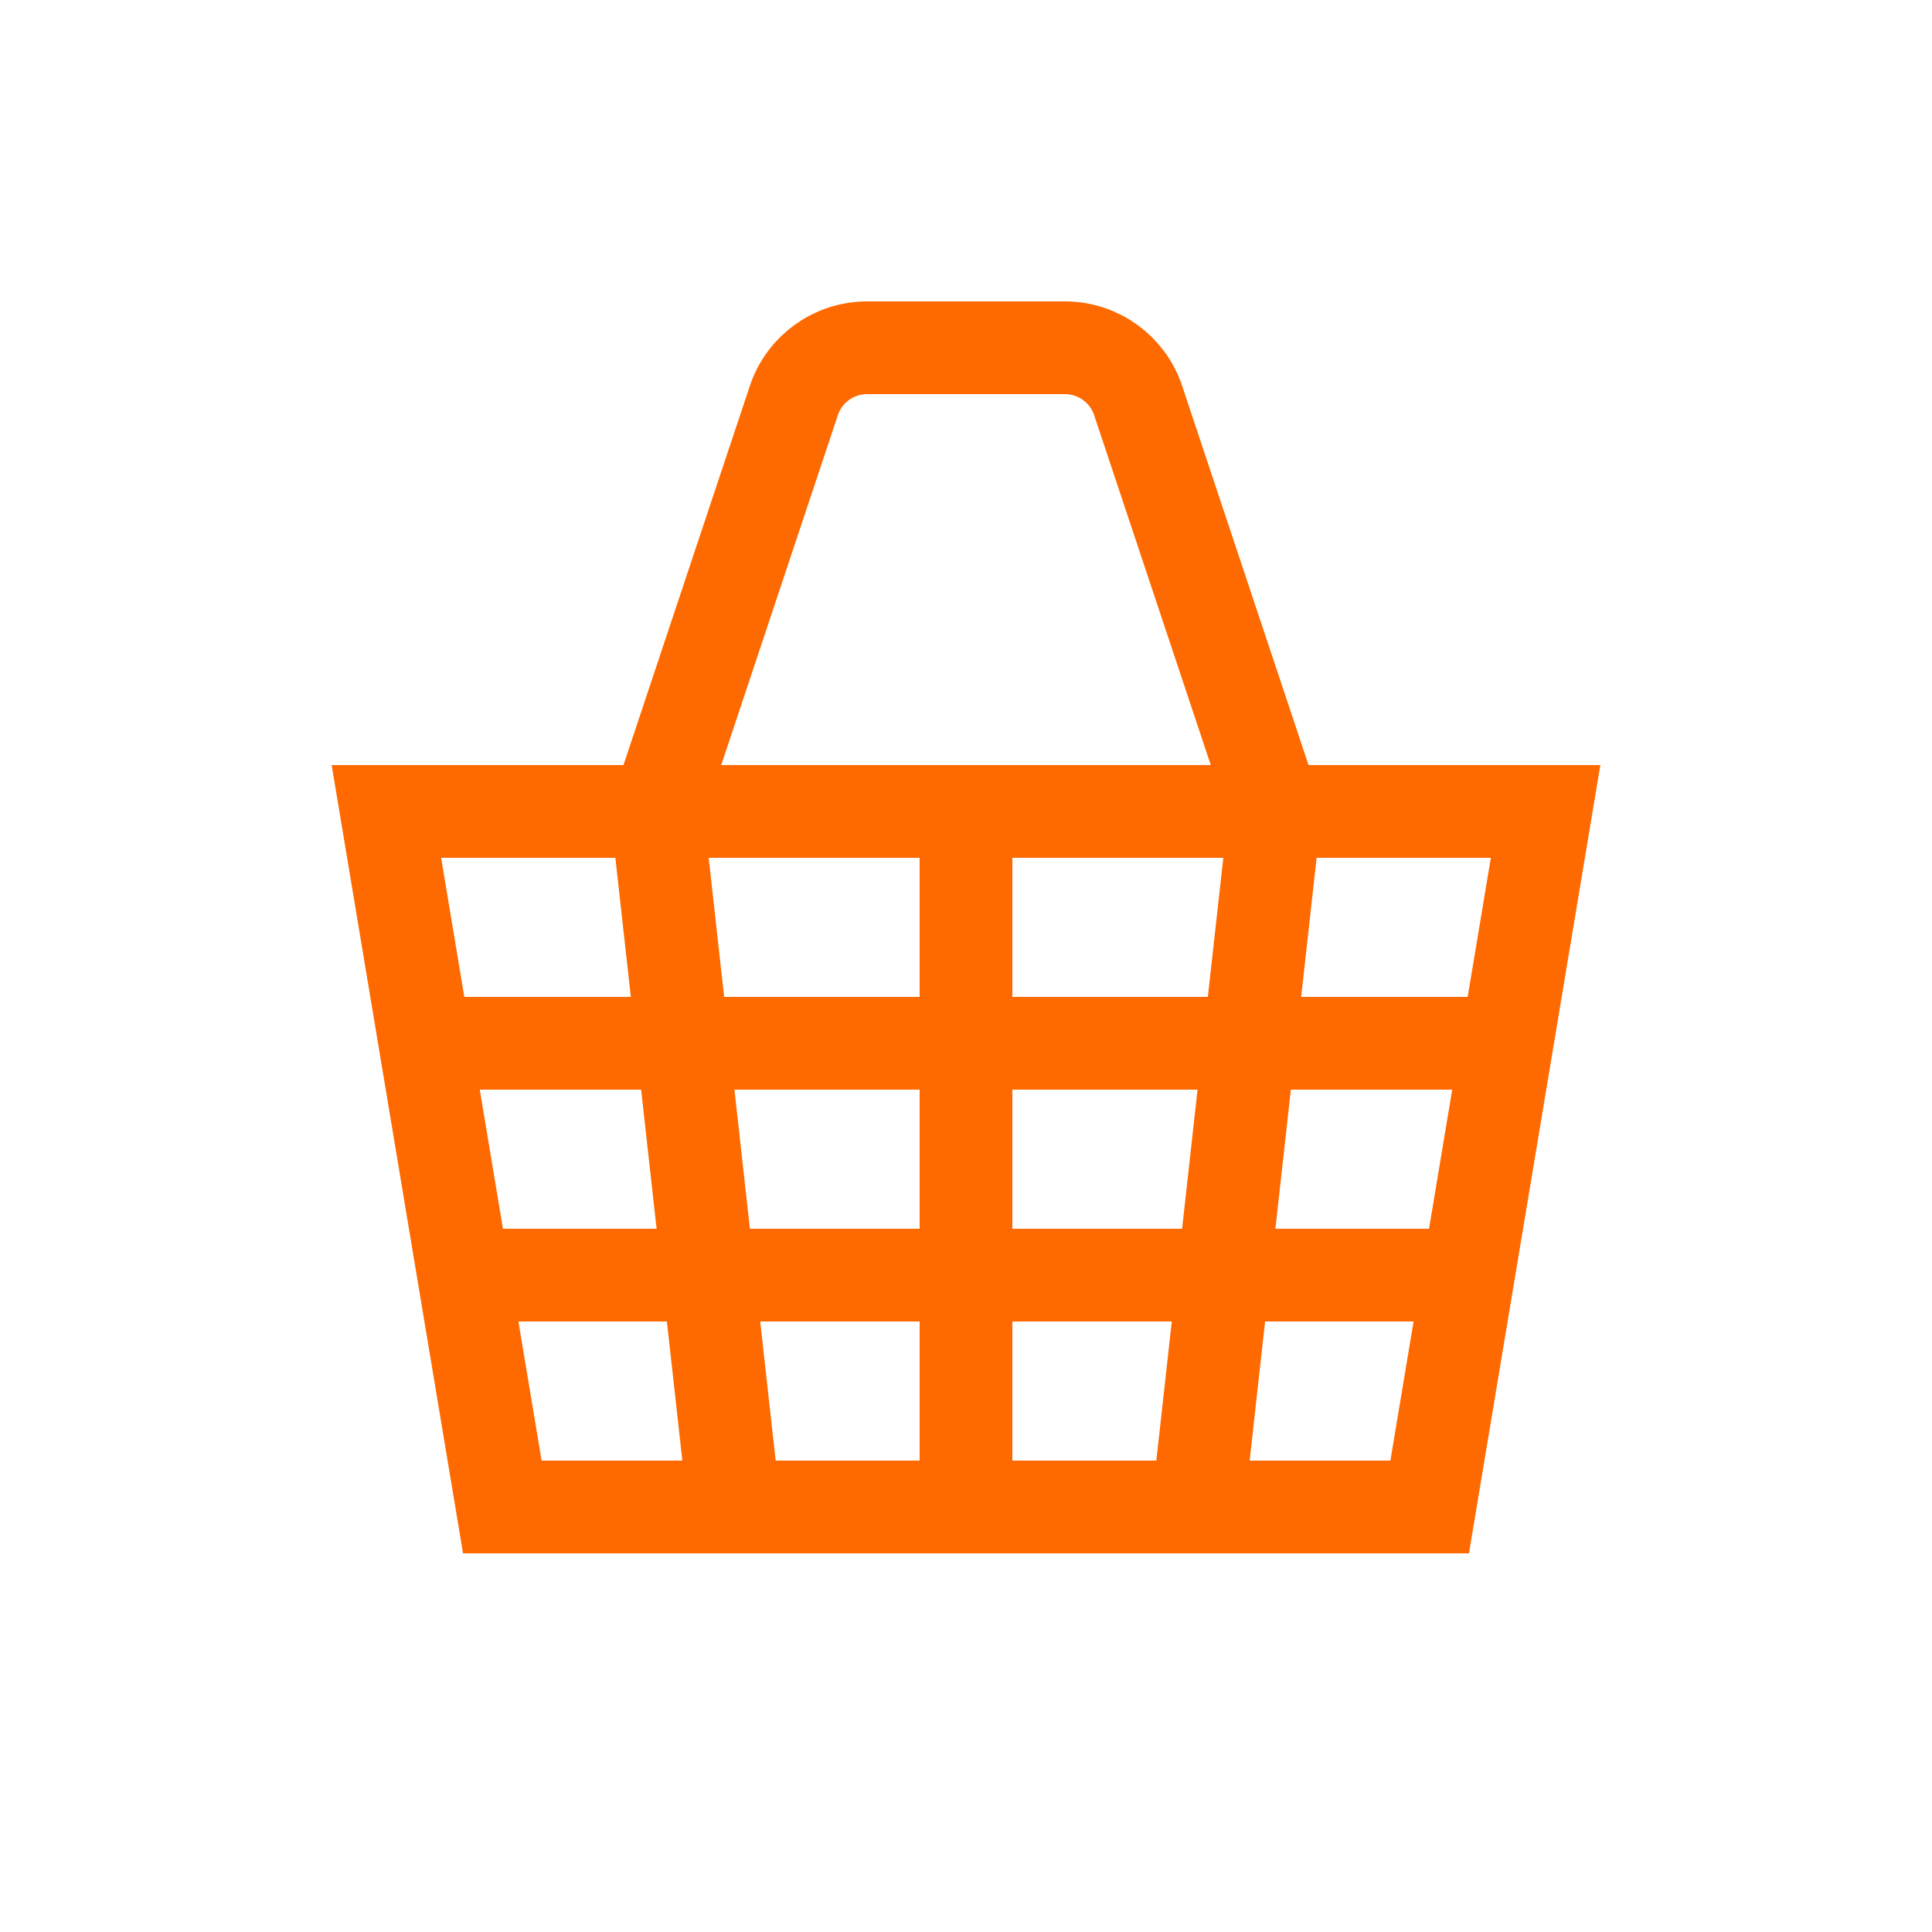 <!DOCTYPE svg PUBLIC "-//W3C//DTD SVG 1.1//EN" "http://www.w3.org/Graphics/SVG/1.1/DTD/svg11.dtd">
<!-- Uploaded to: SVG Repo, www.svgrepo.com, Transformed by: SVG Repo Mixer Tools -->
<svg width="800px" height="800px" viewBox="0 0 25 25" fill="none" xmlns="http://www.w3.org/2000/svg">
<g id="SVGRepo_bgCarrier" stroke-width="0"/>
<g id="SVGRepo_tracerCarrier" stroke-linecap="round" stroke-linejoin="round"/>
<g id="SVGRepo_iconCarrier"> <path d="M8.5 10.5H5L6.5 19.5H18.5L20 10.5H16.5M8.5 10.5L10.272 5.184C10.408 4.775 10.79 4.5 11.221 4.5H13.779C14.21 4.5 14.592 4.775 14.728 5.184L16.5 10.5M8.5 10.5H16.5" stroke="#fe6900" stroke-width="1.2"/> <path d="M12.5 10.5V19.5" stroke="#fe6900" stroke-width="1.2"/> <path d="M9.5 19.5L8.5 10.5" stroke="#fe6900" stroke-width="1.2"/> <path d="M15.5 19.5L16.5 10.5" stroke="#fe6900" stroke-width="1.2"/> <path d="M19.5 13.5H5.5" stroke="#fe6900" stroke-width="1.2"/> <path d="M19 16.5H6" stroke="#fe6900" stroke-width="1.2"/> </g>
</svg>